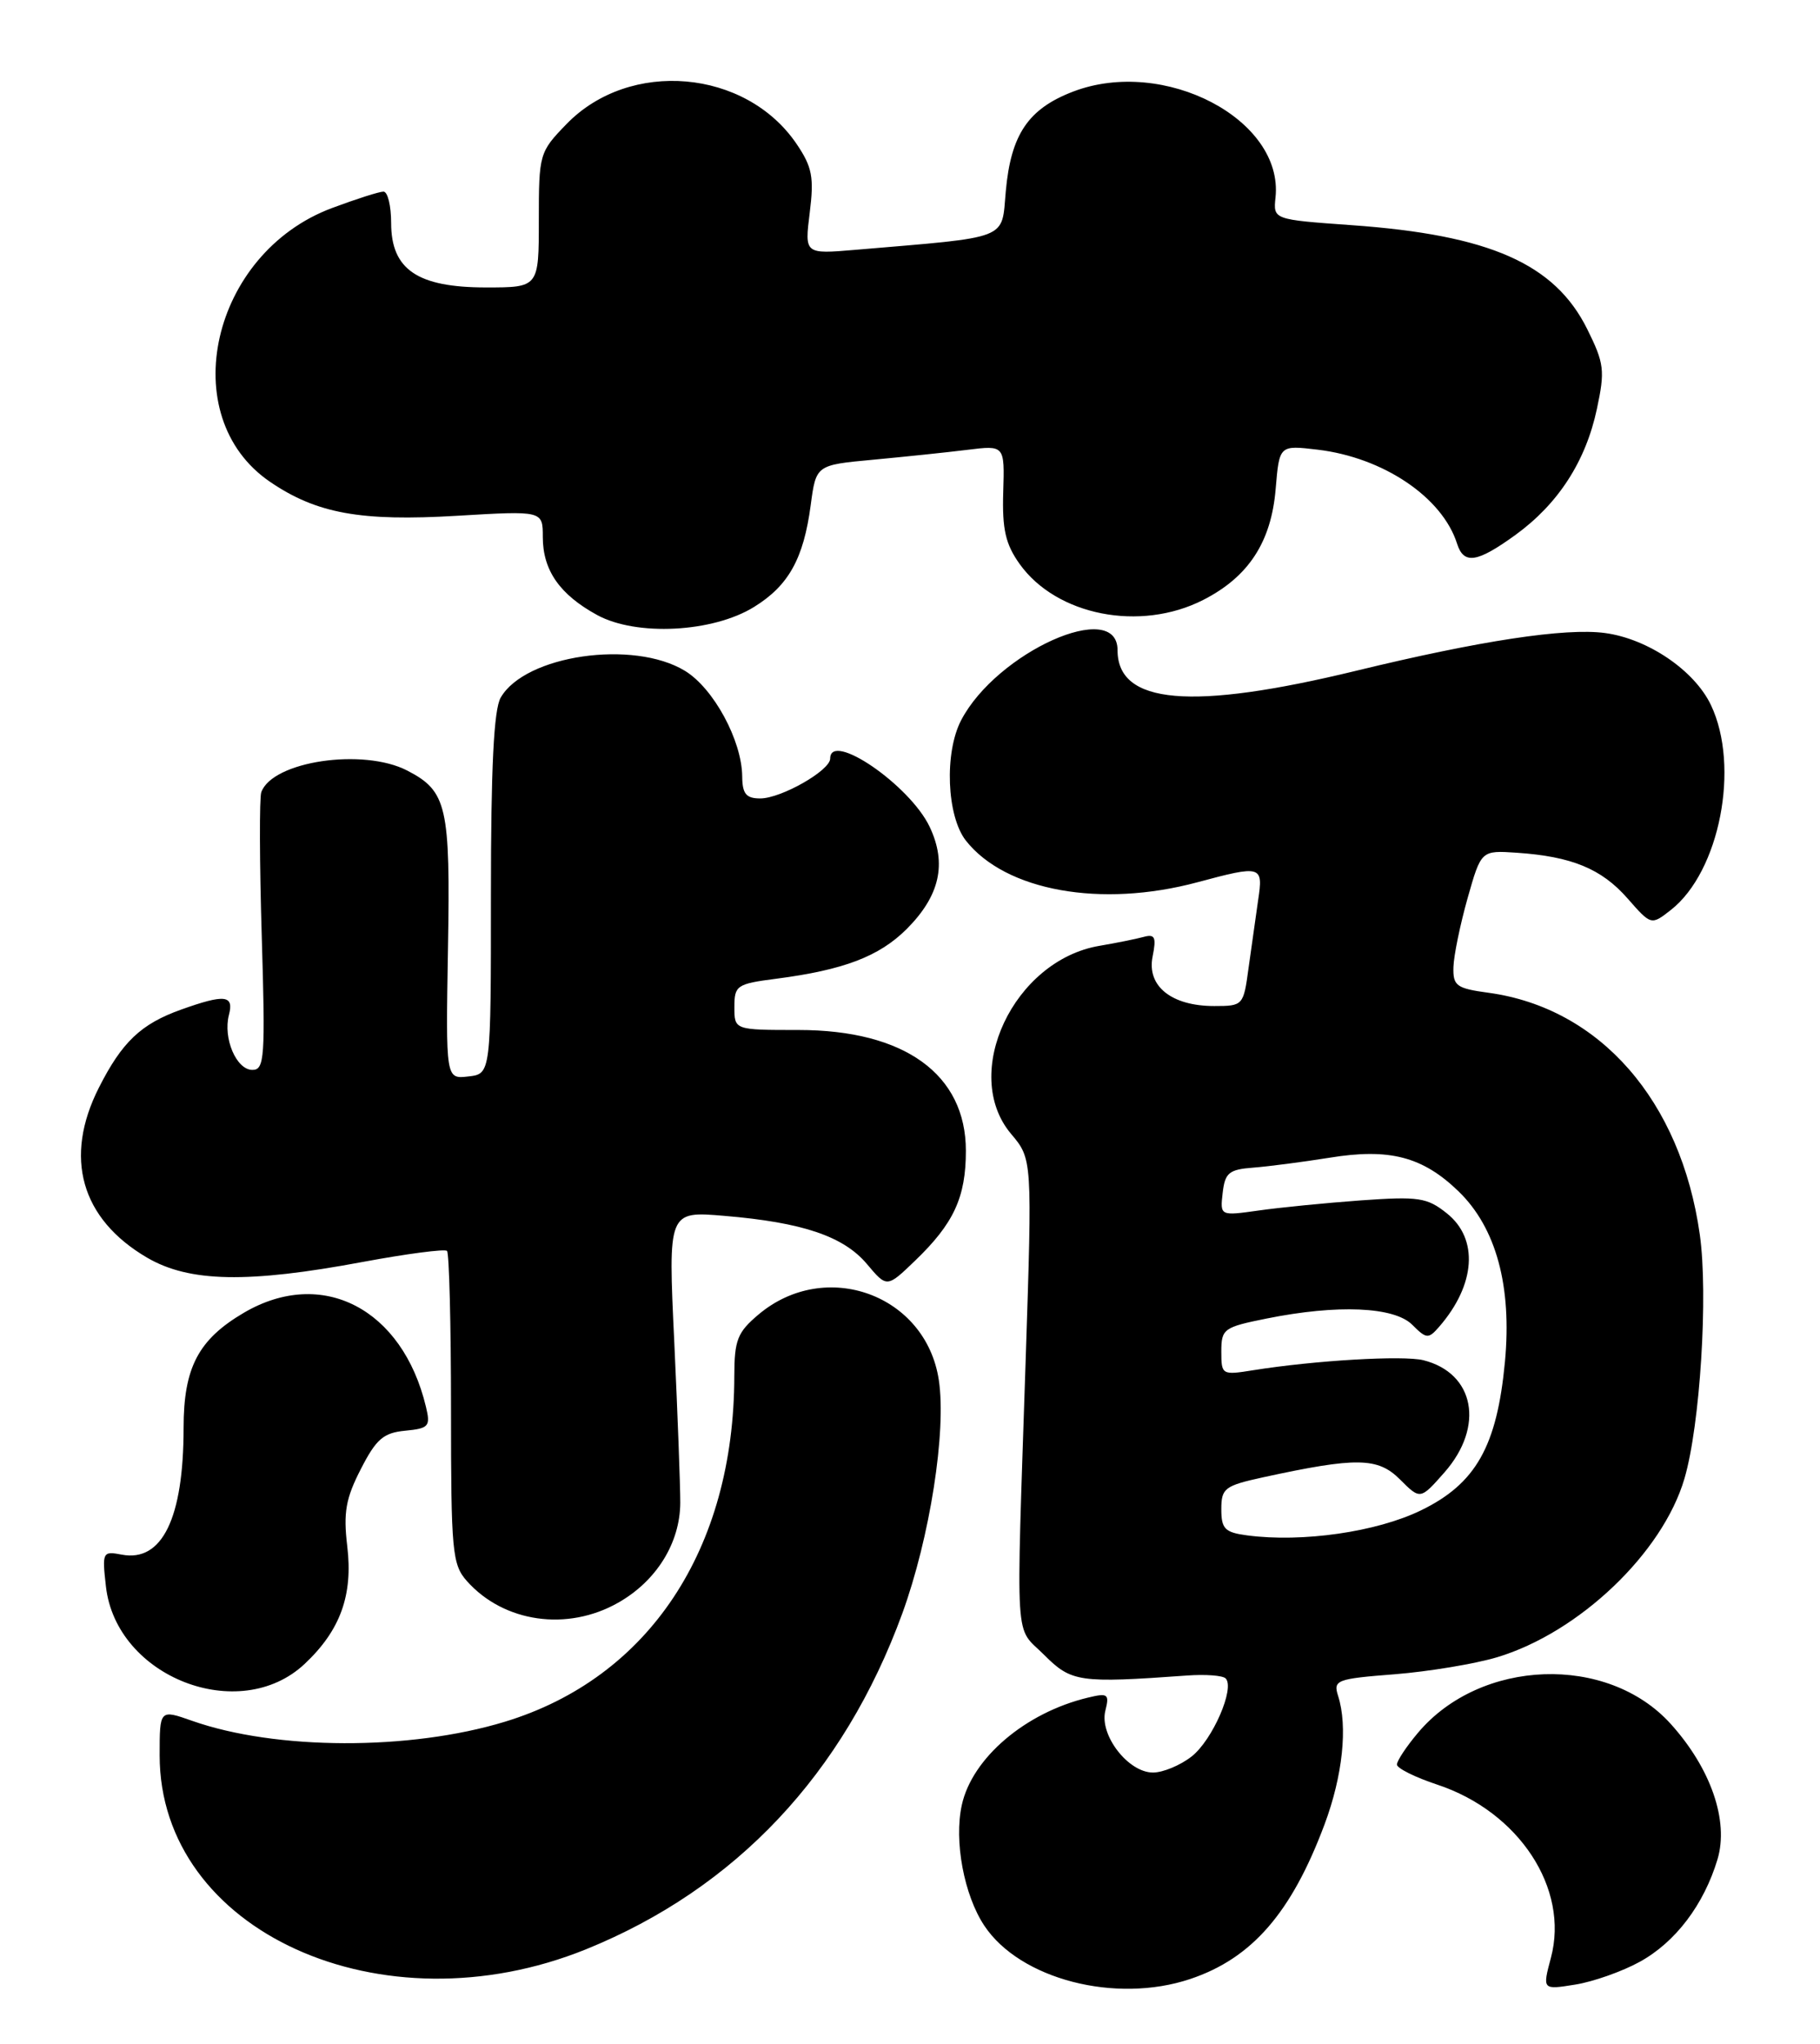 <?xml version="1.0" encoding="UTF-8" standalone="no"?>
<!DOCTYPE svg PUBLIC "-//W3C//DTD SVG 1.1//EN" "http://www.w3.org/Graphics/SVG/1.1/DTD/svg11.dtd" >
<svg xmlns="http://www.w3.org/2000/svg" xmlns:xlink="http://www.w3.org/1999/xlink" version="1.1" viewBox="0 0 228 256">
 <g >
 <path fill="currentColor"
d=" M 149.10 247.86 C 156.84 245.27 161.79 239.57 165.93 228.50 C 168.20 222.43 168.86 216.23 167.63 212.40 C 167.00 210.42 167.41 210.26 174.73 209.69 C 179.00 209.35 184.77 208.39 187.55 207.56 C 197.82 204.47 208.29 194.50 211.02 185.18 C 212.98 178.52 214.01 162.11 212.94 154.61 C 210.57 137.85 200.44 126.26 186.49 124.34 C 182.44 123.79 182.01 123.47 182.08 121.11 C 182.12 119.68 182.92 115.80 183.85 112.50 C 185.55 106.50 185.55 106.50 190.02 106.80 C 196.89 107.27 200.62 108.80 203.88 112.51 C 206.85 115.90 206.85 115.90 209.34 113.95 C 215.43 109.15 218.00 96.01 214.34 88.31 C 212.28 83.97 206.44 80.00 201.05 79.28 C 196.10 78.62 185.45 80.23 169.85 84.02 C 149.23 89.02 140.00 88.22 140.00 81.43 C 140.00 74.89 124.87 81.67 120.41 90.20 C 118.28 94.27 118.60 102.22 121.00 105.28 C 125.97 111.59 137.93 113.74 150.00 110.50 C 158.05 108.34 158.27 108.40 157.61 112.75 C 157.31 114.81 156.77 118.64 156.41 121.25 C 155.78 125.94 155.72 126.00 152.11 126.00 C 146.76 126.00 143.65 123.51 144.39 119.81 C 144.88 117.36 144.69 116.95 143.24 117.35 C 142.28 117.61 139.80 118.11 137.73 118.46 C 126.98 120.28 120.31 134.46 126.66 142.01 C 129.32 145.16 129.32 145.16 128.49 170.33 C 127.28 207.04 127.06 203.52 130.80 207.26 C 134.22 210.68 135.17 210.82 148.69 209.85 C 150.99 209.68 153.18 209.84 153.54 210.21 C 154.74 211.40 151.90 217.93 149.29 219.98 C 147.88 221.09 145.70 222.00 144.44 222.00 C 141.33 222.00 137.71 217.30 138.47 214.27 C 139.00 212.16 138.80 212.01 136.28 212.62 C 128.45 214.50 121.78 220.18 120.49 226.07 C 119.50 230.57 120.76 237.34 123.31 241.18 C 127.77 247.89 139.75 250.99 149.10 247.86 Z  M 205.43 245.70 C 209.91 243.23 213.45 238.55 215.16 232.87 C 216.60 228.05 214.33 221.48 209.29 215.90 C 201.38 207.15 185.47 207.71 177.63 217.03 C 176.18 218.75 175.00 220.53 175.00 221.00 C 175.00 221.46 177.28 222.60 180.07 223.52 C 190.30 226.92 196.61 236.53 194.29 245.20 C 193.22 249.22 193.22 249.22 197.33 248.56 C 199.59 248.20 203.24 246.91 205.43 245.70 Z  M 73.43 244.13 C 92.17 236.53 105.69 222.18 113.03 202.09 C 116.49 192.59 118.58 179.26 117.61 172.84 C 115.99 162.14 103.42 157.57 95.03 164.63 C 92.38 166.86 92.00 167.82 91.99 172.34 C 91.97 194.04 81.27 210.16 63.24 215.64 C 51.32 219.27 34.53 219.21 24.06 215.52 C 20.00 214.09 20.00 214.09 20.00 219.85 C 20.00 241.88 47.80 254.51 73.43 244.13 Z  M 38.17 208.39 C 42.64 204.19 44.24 199.78 43.50 193.64 C 43.00 189.45 43.31 187.67 45.20 184.00 C 47.12 180.24 48.03 179.45 50.75 179.19 C 53.73 178.90 53.95 178.65 53.36 176.19 C 50.41 163.88 40.34 158.68 30.56 164.41 C 24.85 167.76 23.00 171.28 23.00 178.83 C 23.00 190.15 20.31 195.67 15.26 194.71 C 12.85 194.25 12.78 194.38 13.27 198.69 C 14.55 210.06 30.00 216.07 38.17 208.39 Z  M 77.44 200.73 C 82.23 198.02 85.19 193.26 85.22 188.23 C 85.23 186.18 84.89 177.12 84.47 168.09 C 83.69 151.68 83.69 151.68 90.76 152.28 C 100.54 153.10 105.69 154.84 108.61 158.32 C 111.11 161.29 111.11 161.29 114.64 157.89 C 119.48 153.24 121.00 149.96 121.00 144.13 C 121.00 134.55 113.32 129.00 100.04 129.00 C 92.00 129.00 92.00 129.00 92.00 126.13 C 92.00 123.42 92.29 123.22 97.25 122.58 C 105.71 121.48 110.14 119.79 113.59 116.35 C 117.74 112.19 118.65 108.17 116.46 103.55 C 113.98 98.33 104.00 91.49 104.00 95.01 C 104.00 96.50 97.87 99.99 95.25 100.00 C 93.47 100.00 93.00 99.43 92.98 97.25 C 92.94 92.75 89.40 86.21 85.81 84.02 C 79.34 80.08 65.77 82.05 62.72 87.38 C 61.86 88.87 61.50 96.17 61.50 112.00 C 61.50 134.50 61.50 134.50 58.67 134.82 C 55.84 135.15 55.84 135.15 56.12 118.82 C 56.43 100.97 56.00 99.09 51.02 96.51 C 45.49 93.65 34.10 95.34 32.73 99.23 C 32.49 99.93 32.51 108.04 32.79 117.25 C 33.25 132.44 33.14 134.00 31.62 134.00 C 29.61 134.00 27.92 130.03 28.68 127.11 C 29.33 124.62 28.16 124.49 22.68 126.45 C 17.67 128.24 15.29 130.49 12.39 136.22 C 7.96 144.96 10.13 152.65 18.42 157.51 C 23.71 160.60 31.02 160.75 45.50 158.04 C 51.00 157.02 55.73 156.40 56.00 156.67 C 56.27 156.95 56.50 165.86 56.50 176.48 C 56.50 194.37 56.65 195.95 58.50 198.03 C 63.12 203.21 71.07 204.35 77.44 200.73 Z  M 94.46 76.02 C 98.79 73.35 100.67 69.97 101.56 63.27 C 102.23 58.24 102.23 58.24 109.36 57.58 C 113.29 57.21 118.61 56.66 121.18 56.34 C 125.86 55.76 125.86 55.76 125.68 61.63 C 125.54 66.29 125.96 68.14 127.73 70.63 C 132.35 77.10 142.84 79.16 150.73 75.14 C 156.42 72.24 159.26 67.88 159.81 61.22 C 160.27 55.75 160.27 55.75 165.07 56.32 C 173.29 57.30 180.68 62.27 182.53 68.08 C 183.37 70.73 185.02 70.49 189.83 67.01 C 195.20 63.12 198.65 57.79 200.05 51.22 C 201.08 46.40 200.97 45.51 198.84 41.22 C 194.77 33.03 186.63 29.43 169.32 28.20 C 159.50 27.50 159.50 27.50 159.79 24.73 C 160.82 14.96 145.83 7.12 134.44 11.47 C 128.82 13.62 126.64 16.83 126.00 23.95 C 125.44 30.12 126.72 29.63 107.15 31.29 C 100.79 31.83 100.79 31.83 101.44 26.63 C 101.99 22.21 101.75 20.92 99.80 18.04 C 93.43 8.64 78.86 7.38 70.96 15.55 C 67.57 19.04 67.50 19.29 67.50 27.56 C 67.50 36.00 67.50 36.00 60.88 36.00 C 52.30 36.00 49.00 33.76 49.00 27.93 C 49.00 25.77 48.57 24.00 48.04 24.00 C 47.51 24.00 44.60 24.93 41.58 26.06 C 26.44 31.72 21.82 52.15 33.82 60.34 C 39.66 64.32 45.17 65.32 57.25 64.60 C 68.00 63.96 68.00 63.96 68.00 67.26 C 68.00 71.43 70.12 74.47 74.81 77.03 C 79.72 79.71 89.29 79.22 94.46 76.02 Z  M 156.25 192.30 C 153.44 191.93 153.00 191.48 153.00 189.02 C 153.00 186.39 153.41 186.08 158.25 185.02 C 169.95 182.48 172.61 182.52 175.38 185.29 C 177.93 187.84 177.93 187.84 180.97 184.39 C 186.00 178.65 184.74 171.98 178.32 170.36 C 175.79 169.73 164.73 170.38 157.01 171.61 C 153.08 172.24 153.00 172.20 153.00 169.27 C 153.00 166.43 153.30 166.22 158.67 165.14 C 167.56 163.35 174.66 163.66 176.92 165.92 C 178.70 167.70 178.94 167.72 180.29 166.17 C 184.87 160.90 185.26 155.15 181.25 151.96 C 178.77 149.98 177.71 149.83 170.50 150.34 C 166.10 150.66 160.33 151.23 157.67 151.61 C 152.84 152.29 152.84 152.29 153.17 149.40 C 153.46 146.88 153.96 146.47 157.00 146.24 C 158.93 146.09 163.22 145.53 166.54 145.00 C 174.06 143.77 178.23 144.86 182.73 149.22 C 187.43 153.78 189.42 161.08 188.53 170.57 C 187.53 181.15 184.89 185.83 178.00 189.17 C 172.45 191.87 163.14 193.21 156.25 192.30 Z "/>
</g>
</svg>